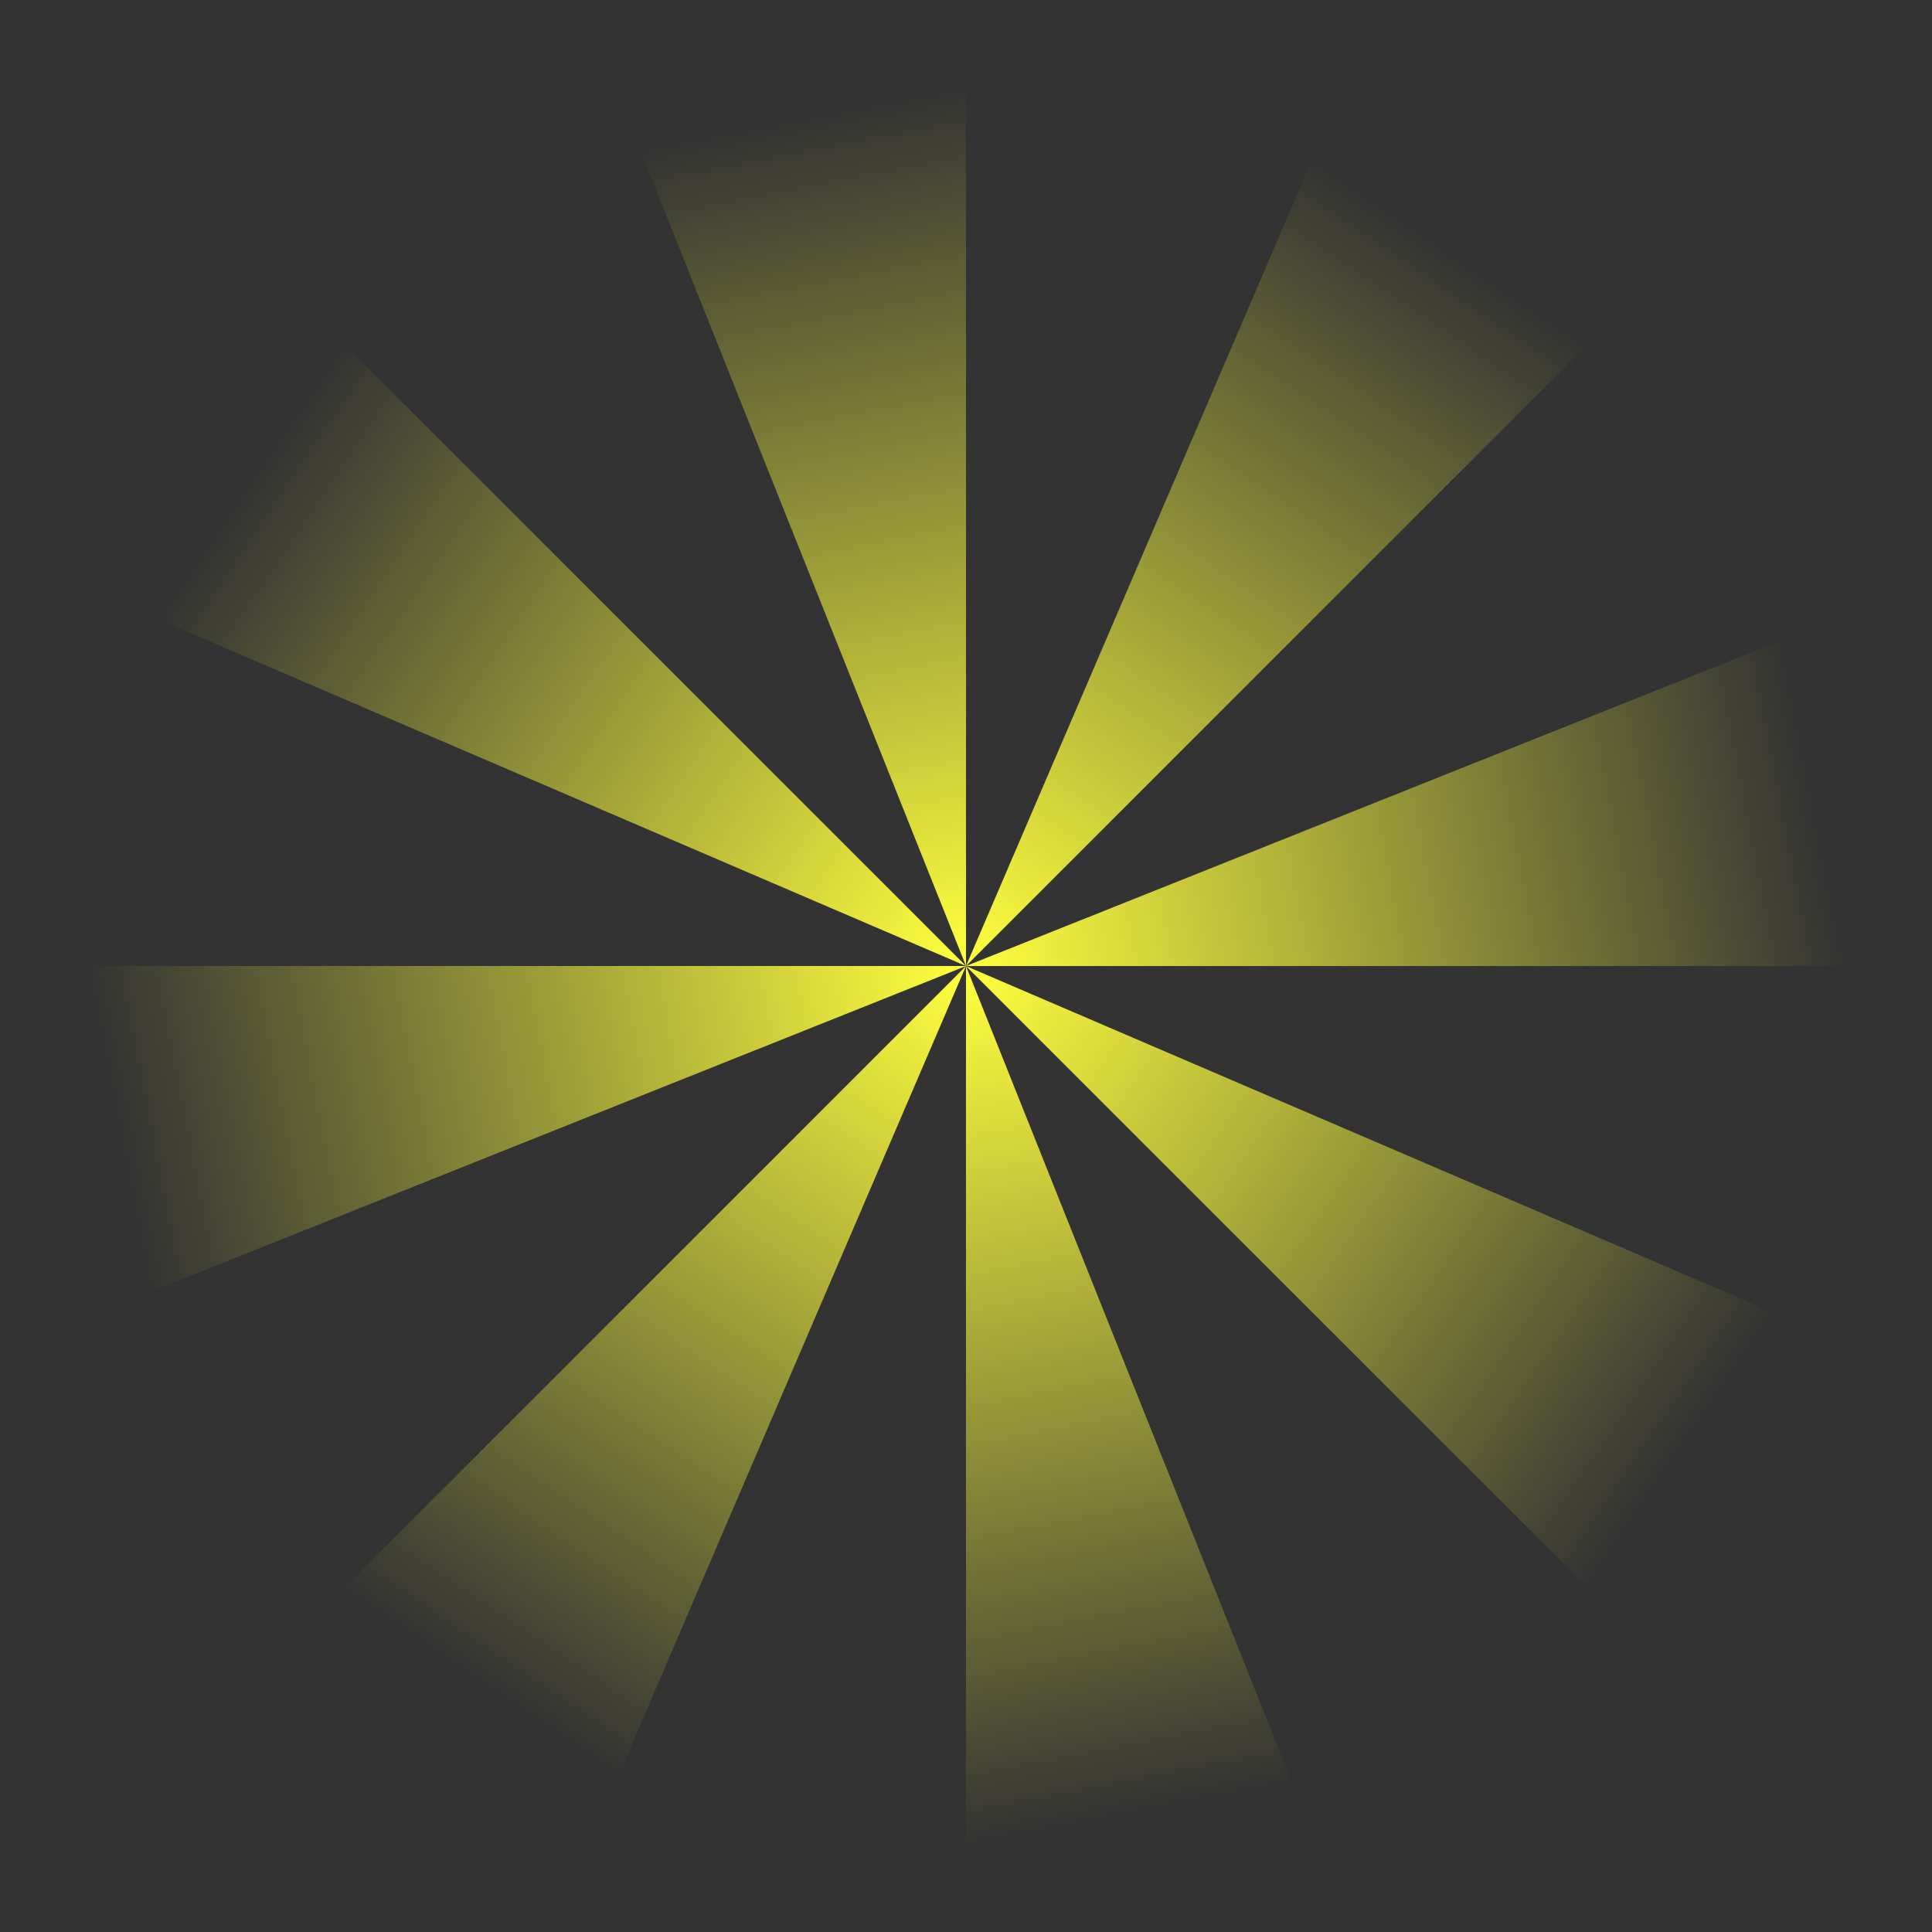 <?xml version="1.0" encoding="utf-8"?>
<!-- Generator: Adobe Illustrator 16.0.0, SVG Export Plug-In . SVG Version: 6.00 Build 0)  -->
<!DOCTYPE svg PUBLIC "-//W3C//DTD SVG 1.1//EN" "http://www.w3.org/Graphics/SVG/1.1/DTD/svg11.dtd">
<svg version="1.1" id="Capa_1" xmlns="http://www.w3.org/2000/svg" xmlns:xlink="http://www.w3.org/1999/xlink" x="0px" y="0px"
	 width="635.984px" height="636.004px" viewBox="0 0 635.984 636.004" enable-background="new 0 0 635.984 636.004"
	 xml:space="preserve">
<rect x="0" y="0" width="635.984" height="636.004" fill="#333333" stroke="none"/>
<g>
	
		<linearGradient id="SVGID_1_" gradientUnits="userSpaceOnUse" x1="-1887.27" y1="-1927.555" x2="-1833.697" y2="-1649.763" gradientTransform="matrix(0.707 0.707 -0.707 0.707 448.94 2780.283)">
		<stop  offset="0" style="stop-color:#FFFF3E;stop-opacity:0"/>
		<stop  offset="1" style="stop-color:#FFFF3E"/>
	</linearGradient>
	<polygon fill="url(#SVGID_1_)" points="317.984,318.004 542.844,93.145 443.137,26.438 	"/>
	
		<linearGradient id="SVGID_2_" gradientUnits="userSpaceOnUse" x1="-4612.062" y1="-1448.793" x2="-4558.489" y2="-1171" gradientTransform="matrix(4.371139e-008 1 -1 4.371139e-008 -851.748 4876.491)">
		<stop  offset="0" style="stop-color:#FFFF3E;stop-opacity:0"/>
		<stop  offset="1" style="stop-color:#FFFF3E"/>
	</linearGradient>
	<polygon fill="url(#SVGID_2_)" points="317.984,318.004 635.984,318.004 612.649,200.332 	"/>
	
		<linearGradient id="SVGID_3_" gradientUnits="userSpaceOnUse" x1="-6200.246" y1="693.781" x2="-6146.672" y2="971.574" gradientTransform="matrix(-0.707 0.707 -0.707 -0.707 -3340.464 5352.259)">
		<stop  offset="0" style="stop-color:#FFFF3E;stop-opacity:0"/>
		<stop  offset="1" style="stop-color:#FFFF3E"/>
	</linearGradient>
	<polygon fill="url(#SVGID_3_)" points="317.984,318.004 542.844,542.863 609.551,443.156 	"/>
	
		<linearGradient id="SVGID_4_" gradientUnits="userSpaceOnUse" x1="-5808.232" y1="3454.506" x2="-5754.659" y2="3732.298" gradientTransform="matrix(-1 0 0 -1 -5436.672 4051.57)">
		<stop  offset="0" style="stop-color:#FFFF3E;stop-opacity:0"/>
		<stop  offset="1" style="stop-color:#FFFF3E"/>
	</linearGradient>
	<polygon fill="url(#SVGID_4_)" points="317.984,318.004 317.984,636.004 435.656,612.669 	"/>
	
		<linearGradient id="SVGID_5_" gradientUnits="userSpaceOnUse" x1="-3766.117" y1="4781.632" x2="-3712.543" y2="5059.423" gradientTransform="matrix(-0.707 -0.707 0.707 -0.707 -5885.612 1271.288)">
		<stop  offset="0" style="stop-color:#FFFF3E;stop-opacity:0"/>
		<stop  offset="1" style="stop-color:#FFFF3E"/>
	</linearGradient>
	<polygon fill="url(#SVGID_5_)" points="318,318 93.141,542.859 192.848,609.566 	"/>
	
		<linearGradient id="SVGID_6_" gradientUnits="userSpaceOnUse" x1="-1196.497" y1="4623.863" x2="-1142.924" y2="4901.656" gradientTransform="matrix(-4.371139e-008 -1 1 -4.371139e-008 -4584.924 -824.92)">
		<stop  offset="0" style="stop-color:#FFFF3E;stop-opacity:0"/>
		<stop  offset="1" style="stop-color:#FFFF3E"/>
	</linearGradient>
	<polygon fill="url(#SVGID_6_)" points="318,318 0,318 23.335,435.672 	"/>
	
		<linearGradient id="SVGID_7_" gradientUnits="userSpaceOnUse" x1="508.94" y1="2572.628" x2="562.514" y2="2850.42" gradientTransform="matrix(0.707 -0.707 0.707 0.707 -2096.207 -1300.688)">
		<stop  offset="0" style="stop-color:#FFFF3E;stop-opacity:0"/>
		<stop  offset="1" style="stop-color:#FFFF3E"/>
	</linearGradient>
	<polygon fill="url(#SVGID_7_)" points="318,318 93.14,93.141 26.434,192.848 	"/>
	<linearGradient id="SVGID_8_" gradientUnits="userSpaceOnUse" x1="264.424" y1="38.939" x2="317.998" y2="316.732">
		<stop  offset="0" style="stop-color:#FFFF3E;stop-opacity:0"/>
		<stop  offset="1" style="stop-color:#FFFF3E"/>
	</linearGradient>
	<polygon fill="url(#SVGID_8_)" points="318,318 318,0 200.328,23.335 	"/>
</g>
</svg>
